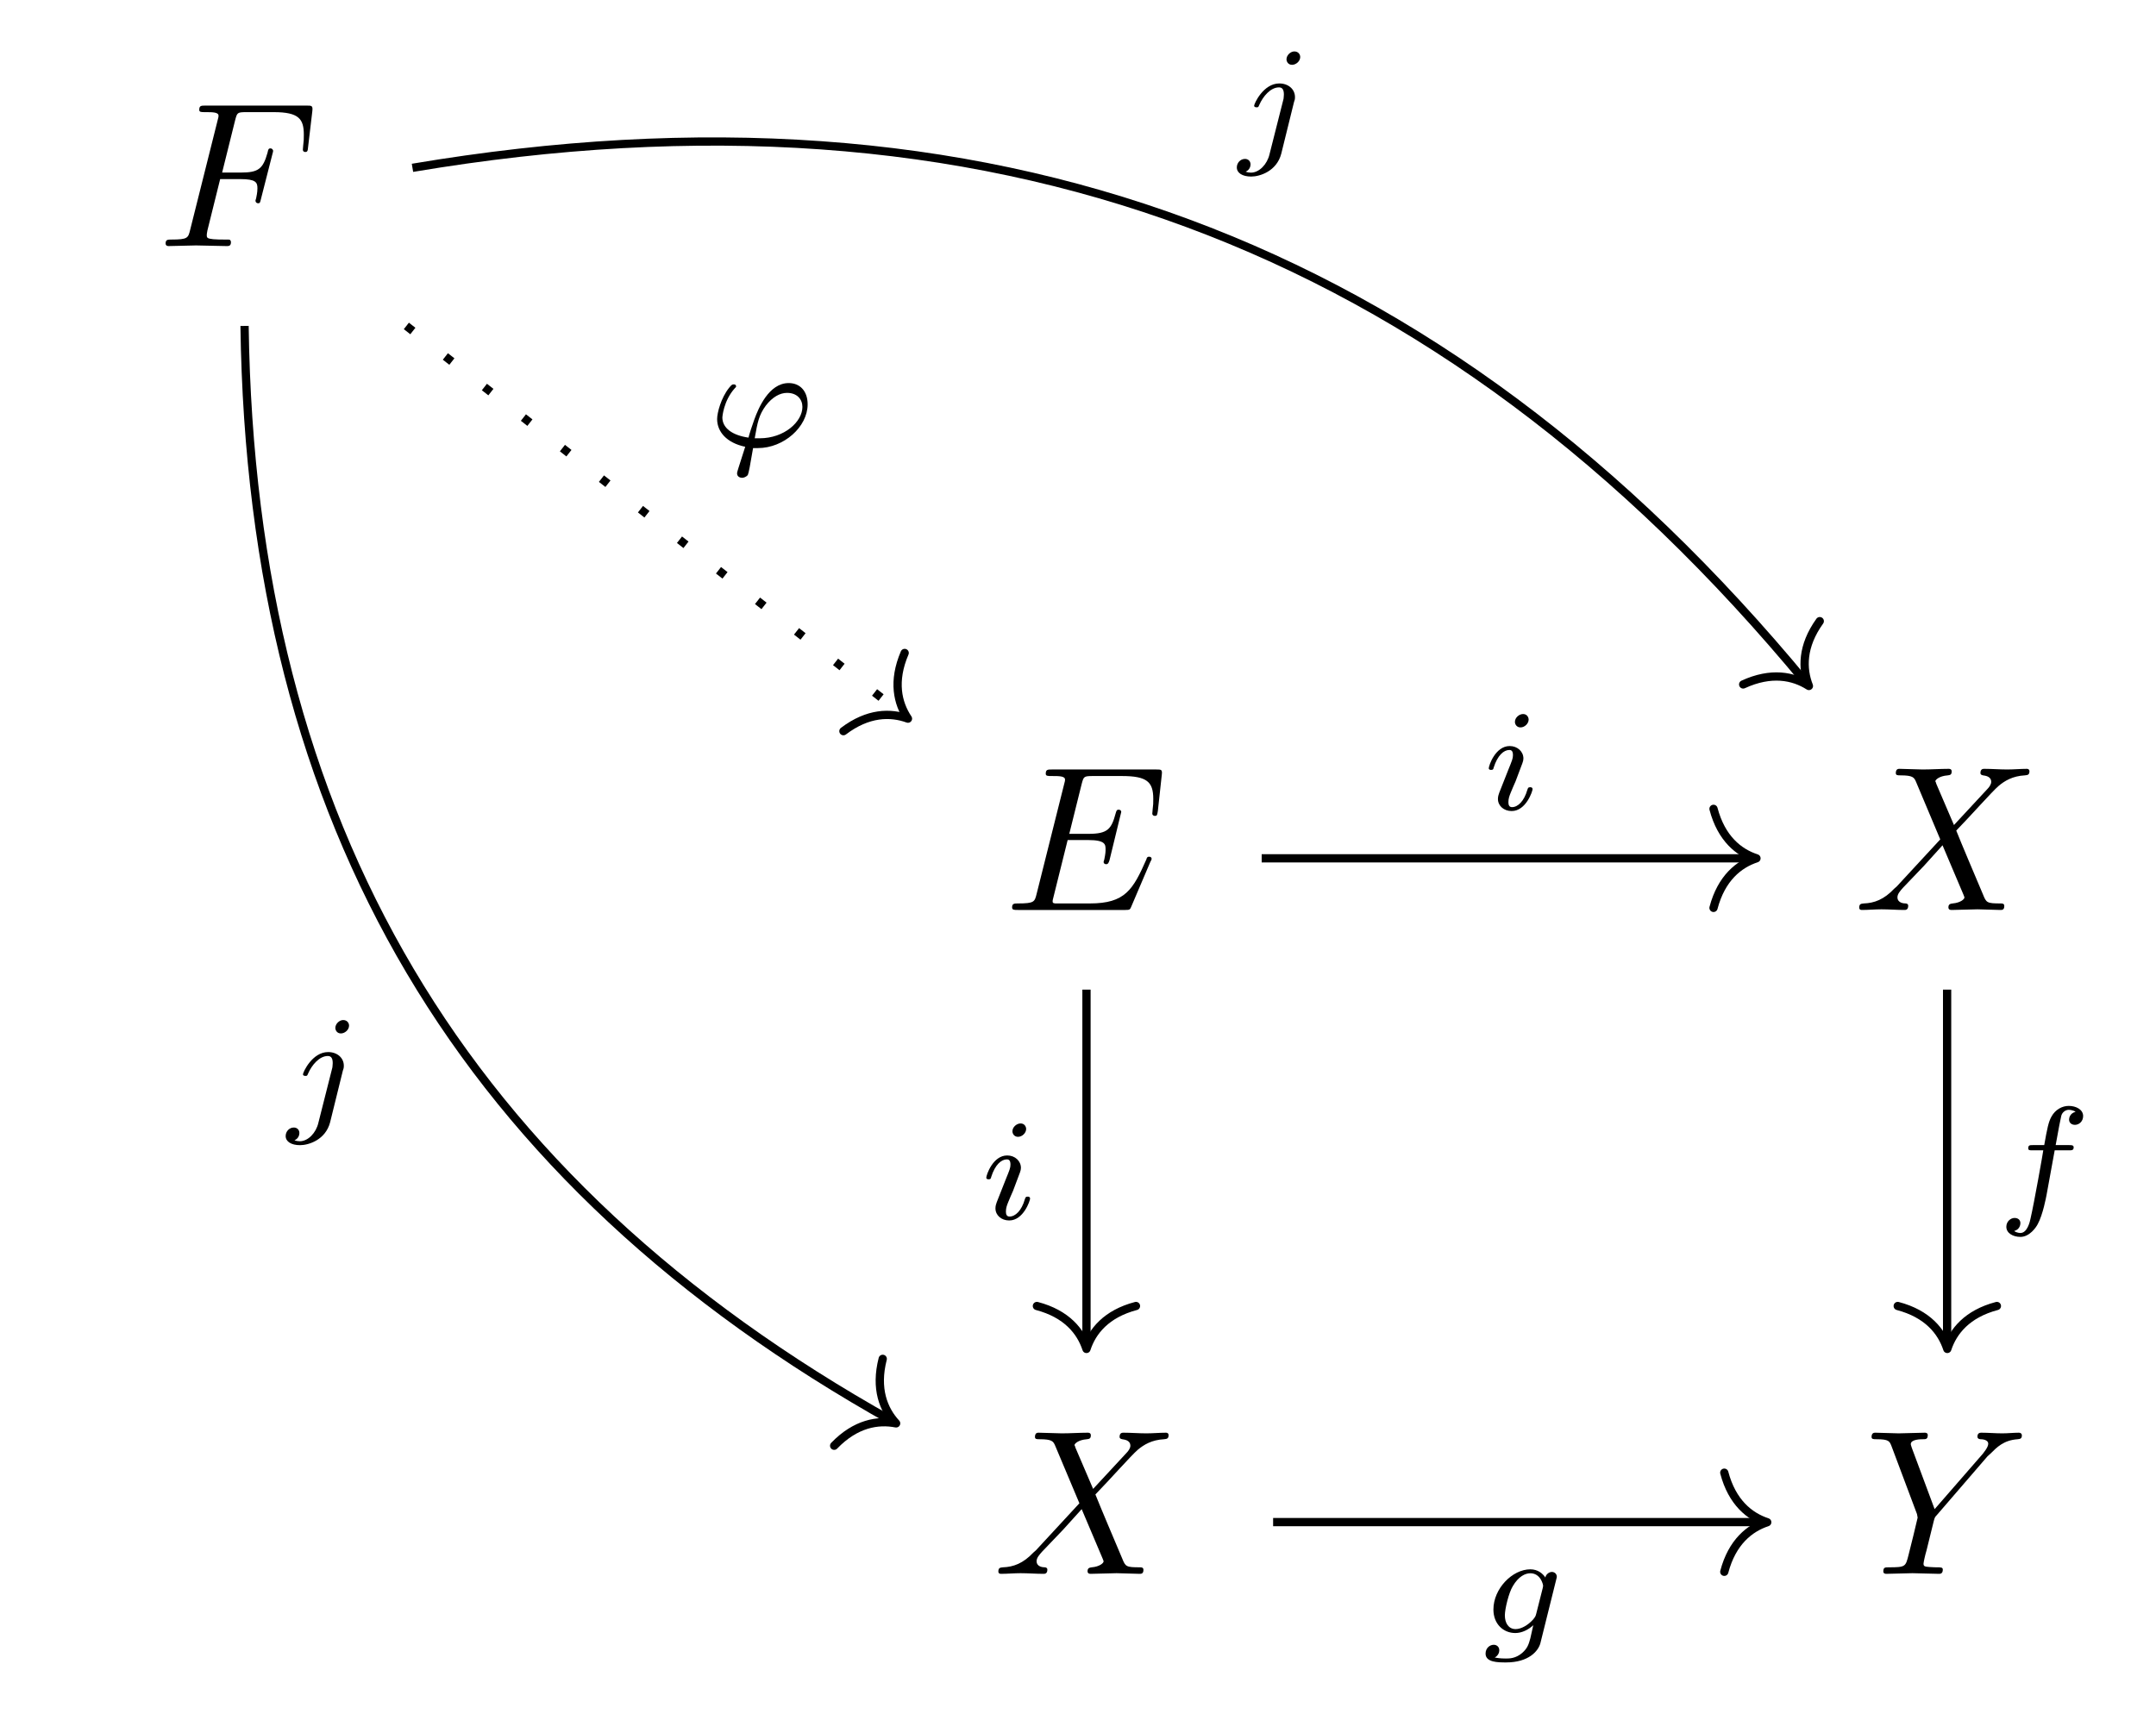 <?xml version="1.0" encoding="UTF-8"?>
<svg xmlns="http://www.w3.org/2000/svg" xmlns:xlink="http://www.w3.org/1999/xlink" width="103.088pt" height="81.955pt" viewBox="0 0 103.088 81.955" version="1.2">
<defs>
<g>
<symbol overflow="visible" id="glyph0-0">
<path style="stroke:none;" d=""/>
</symbol>
<symbol overflow="visible" id="glyph0-1">
<path style="stroke:none;" d="M 2.984 -3.203 L 3.953 -3.203 C 4.688 -3.203 4.766 -3.047 4.766 -2.766 C 4.766 -2.703 4.766 -2.578 4.703 -2.281 C 4.688 -2.234 4.672 -2.188 4.672 -2.172 C 4.672 -2.094 4.734 -2.047 4.797 -2.047 C 4.891 -2.047 4.891 -2.078 4.938 -2.266 L 5.484 -4.406 C 5.516 -4.516 5.516 -4.531 5.516 -4.562 C 5.516 -4.578 5.484 -4.672 5.391 -4.672 C 5.297 -4.672 5.281 -4.625 5.25 -4.469 C 5.031 -3.688 4.812 -3.516 3.969 -3.516 L 3.078 -3.516 L 3.703 -6.031 C 3.797 -6.375 3.797 -6.406 4.234 -6.406 L 5.547 -6.406 C 6.75 -6.406 6.984 -6.078 6.984 -5.328 C 6.984 -5.094 6.984 -5.062 6.953 -4.797 C 6.938 -4.656 6.938 -4.641 6.938 -4.609 C 6.938 -4.562 6.969 -4.5 7.047 -4.5 C 7.156 -4.5 7.172 -4.547 7.188 -4.734 L 7.391 -6.453 C 7.422 -6.719 7.359 -6.719 7.125 -6.719 L 2.281 -6.719 C 2.078 -6.719 1.984 -6.719 1.984 -6.516 C 1.984 -6.406 2.078 -6.406 2.266 -6.406 C 2.625 -6.406 2.906 -6.406 2.906 -6.234 C 2.906 -6.188 2.906 -6.172 2.859 -6 L 1.547 -0.766 C 1.453 -0.391 1.438 -0.312 0.656 -0.312 C 0.484 -0.312 0.375 -0.312 0.375 -0.125 C 0.375 0 0.5 0 0.516 0 C 0.812 0 1.547 -0.031 1.828 -0.031 C 2.156 -0.031 2.969 0 3.297 0 C 3.391 0 3.5 0 3.5 -0.188 C 3.5 -0.266 3.453 -0.281 3.453 -0.297 C 3.422 -0.312 3.391 -0.312 3.172 -0.312 C 2.953 -0.312 2.906 -0.312 2.656 -0.328 C 2.375 -0.359 2.344 -0.391 2.344 -0.516 C 2.344 -0.547 2.344 -0.609 2.375 -0.75 Z M 2.984 -3.203 "/>
</symbol>
<symbol overflow="visible" id="glyph0-2">
<path style="stroke:none;" d="M 6.984 -2.297 C 7.016 -2.344 7.047 -2.422 7.047 -2.438 C 7.047 -2.453 7.047 -2.547 6.922 -2.547 C 6.828 -2.547 6.812 -2.484 6.797 -2.422 C 6.156 -0.969 5.781 -0.312 4.094 -0.312 L 2.656 -0.312 C 2.516 -0.312 2.5 -0.312 2.438 -0.312 C 2.344 -0.328 2.312 -0.328 2.312 -0.422 C 2.312 -0.438 2.312 -0.469 2.359 -0.641 L 3.031 -3.344 L 4.016 -3.344 C 4.844 -3.344 4.844 -3.125 4.844 -2.891 C 4.844 -2.812 4.844 -2.703 4.781 -2.406 C 4.766 -2.344 4.75 -2.328 4.75 -2.297 C 4.75 -2.234 4.797 -2.188 4.875 -2.188 C 4.953 -2.188 4.984 -2.234 5.031 -2.375 L 5.594 -4.688 C 5.594 -4.75 5.547 -4.797 5.469 -4.797 C 5.375 -4.797 5.359 -4.734 5.328 -4.625 C 5.125 -3.875 4.953 -3.641 4.031 -3.641 L 3.109 -3.641 L 3.703 -6.031 C 3.797 -6.375 3.797 -6.406 4.234 -6.406 L 5.625 -6.406 C 6.828 -6.406 7.125 -6.125 7.125 -5.312 C 7.125 -5.078 7.125 -5.062 7.094 -4.797 C 7.094 -4.734 7.078 -4.656 7.078 -4.609 C 7.078 -4.562 7.109 -4.5 7.203 -4.5 C 7.312 -4.5 7.312 -4.547 7.344 -4.734 L 7.531 -6.453 C 7.562 -6.719 7.516 -6.719 7.266 -6.719 L 2.281 -6.719 C 2.078 -6.719 1.984 -6.719 1.984 -6.516 C 1.984 -6.406 2.078 -6.406 2.266 -6.406 C 2.625 -6.406 2.906 -6.406 2.906 -6.234 C 2.906 -6.188 2.906 -6.172 2.859 -6 L 1.547 -0.766 C 1.453 -0.391 1.438 -0.312 0.656 -0.312 C 0.484 -0.312 0.375 -0.312 0.375 -0.125 C 0.375 0 0.469 0 0.656 0 L 5.781 0 C 6 0 6.016 -0.016 6.078 -0.172 Z M 6.984 -2.297 "/>
</symbol>
<symbol overflow="visible" id="glyph0-3">
<path style="stroke:none;" d="M 4.797 -4.062 L 3.953 -6.031 C 3.938 -6.109 3.906 -6.141 3.906 -6.156 C 3.906 -6.219 4.078 -6.406 4.5 -6.438 C 4.594 -6.453 4.688 -6.453 4.688 -6.625 C 4.688 -6.75 4.578 -6.75 4.547 -6.75 C 4.141 -6.75 3.719 -6.719 3.297 -6.719 C 3.047 -6.719 2.438 -6.75 2.188 -6.75 C 2.141 -6.75 2.016 -6.75 2.016 -6.547 C 2.016 -6.438 2.109 -6.438 2.234 -6.438 C 2.828 -6.438 2.891 -6.344 2.984 -6.125 L 4.141 -3.375 L 2.062 -1.125 L 1.938 -1.016 C 1.453 -0.5 0.984 -0.328 0.484 -0.312 C 0.359 -0.297 0.266 -0.297 0.266 -0.109 C 0.266 -0.094 0.266 0 0.391 0 C 0.688 0 1.016 -0.031 1.328 -0.031 C 1.688 -0.031 2.078 0 2.422 0 C 2.484 0 2.609 0 2.609 -0.203 C 2.609 -0.297 2.516 -0.312 2.484 -0.312 C 2.406 -0.312 2.094 -0.328 2.094 -0.609 C 2.094 -0.766 2.234 -0.922 2.359 -1.062 L 3.375 -2.125 L 4.25 -3.094 L 5.25 -0.734 C 5.297 -0.625 5.297 -0.609 5.297 -0.594 C 5.297 -0.516 5.109 -0.344 4.734 -0.312 C 4.625 -0.297 4.531 -0.281 4.531 -0.125 C 4.531 0 4.641 0 4.688 0 C 4.953 0 5.656 -0.031 5.922 -0.031 C 6.172 -0.031 6.781 0 7.016 0 C 7.094 0 7.203 0 7.203 -0.188 C 7.203 -0.312 7.109 -0.312 7.031 -0.312 C 6.375 -0.312 6.344 -0.344 6.188 -0.734 C 5.797 -1.656 5.141 -3.203 4.906 -3.797 C 5.578 -4.484 6.609 -5.656 6.938 -5.938 C 7.219 -6.172 7.594 -6.406 8.188 -6.438 C 8.312 -6.453 8.406 -6.453 8.406 -6.641 C 8.406 -6.641 8.406 -6.75 8.281 -6.75 C 7.984 -6.75 7.656 -6.719 7.344 -6.719 C 6.984 -6.719 6.609 -6.75 6.25 -6.75 C 6.188 -6.75 6.062 -6.75 6.062 -6.547 C 6.062 -6.484 6.109 -6.453 6.188 -6.438 C 6.266 -6.422 6.578 -6.406 6.578 -6.125 C 6.578 -6 6.469 -5.859 6.391 -5.781 Z M 4.797 -4.062 "/>
</symbol>
<symbol overflow="visible" id="glyph0-4">
<path style="stroke:none;" d="M 5.891 -5.625 L 6.031 -5.75 C 6.328 -6.047 6.656 -6.391 7.328 -6.438 C 7.438 -6.453 7.531 -6.453 7.531 -6.625 C 7.531 -6.703 7.469 -6.75 7.391 -6.75 C 7.141 -6.75 6.859 -6.719 6.594 -6.719 C 6.266 -6.719 5.922 -6.75 5.594 -6.75 C 5.547 -6.75 5.406 -6.75 5.406 -6.562 C 5.406 -6.453 5.516 -6.438 5.562 -6.438 C 5.625 -6.438 5.922 -6.422 5.922 -6.219 C 5.922 -6.047 5.688 -5.781 5.656 -5.734 L 3.359 -3.094 L 2.266 -6.031 C 2.219 -6.172 2.219 -6.188 2.219 -6.203 C 2.219 -6.438 2.703 -6.438 2.797 -6.438 C 2.938 -6.438 3.031 -6.438 3.031 -6.641 C 3.031 -6.75 2.906 -6.75 2.891 -6.75 C 2.609 -6.75 1.922 -6.719 1.641 -6.719 C 1.391 -6.719 0.781 -6.75 0.531 -6.75 C 0.469 -6.75 0.344 -6.75 0.344 -6.547 C 0.344 -6.438 0.438 -6.438 0.578 -6.438 C 1.172 -6.438 1.203 -6.344 1.297 -6.109 L 2.516 -2.859 C 2.516 -2.828 2.547 -2.719 2.547 -2.688 C 2.547 -2.656 2.156 -1.062 2.109 -0.891 C 1.969 -0.344 1.969 -0.312 1.172 -0.312 C 0.984 -0.312 0.906 -0.312 0.906 -0.109 C 0.906 0 1.031 0 1.047 0 C 1.328 0 2.016 -0.031 2.297 -0.031 C 2.562 -0.031 3.281 0 3.562 0 C 3.625 0 3.75 0 3.75 -0.203 C 3.75 -0.312 3.656 -0.312 3.469 -0.312 C 3.453 -0.312 3.266 -0.312 3.094 -0.328 C 2.891 -0.344 2.828 -0.359 2.828 -0.484 C 2.828 -0.547 2.906 -0.906 2.969 -1.109 L 3.312 -2.5 C 3.359 -2.688 3.375 -2.719 3.453 -2.797 Z M 5.891 -5.625 "/>
</symbol>
<symbol overflow="visible" id="glyph1-0">
<path style="stroke:none;" d=""/>
</symbol>
<symbol overflow="visible" id="glyph1-1">
<path style="stroke:none;" d="M 3.031 -4.312 C 3.031 -4.438 2.938 -4.578 2.75 -4.578 C 2.562 -4.578 2.375 -4.391 2.375 -4.203 C 2.375 -4.094 2.453 -3.938 2.641 -3.938 C 2.828 -3.938 3.031 -4.109 3.031 -4.312 Z M 1.562 0.344 C 1.453 0.812 1.078 1.219 0.672 1.219 C 0.594 1.219 0.5 1.203 0.422 1.172 C 0.609 1.094 0.656 0.922 0.656 0.828 C 0.656 0.656 0.531 0.562 0.391 0.562 C 0.172 0.562 0 0.75 0 0.969 C 0 1.234 0.266 1.406 0.688 1.406 C 1.094 1.406 1.906 1.156 2.125 0.312 L 2.734 -2.156 C 2.766 -2.234 2.781 -2.297 2.781 -2.391 C 2.781 -2.781 2.453 -3.047 2.031 -3.047 C 1.266 -3.047 0.828 -2.078 0.828 -1.984 C 0.828 -1.906 0.922 -1.906 0.953 -1.906 C 1.031 -1.906 1.031 -1.922 1.078 -2.031 C 1.25 -2.422 1.609 -2.859 2.016 -2.859 C 2.188 -2.859 2.25 -2.734 2.25 -2.516 C 2.25 -2.438 2.234 -2.344 2.234 -2.312 Z M 1.562 0.344 "/>
</symbol>
<symbol overflow="visible" id="glyph1-2">
<path style="stroke:none;" d="M 2.188 0.062 C 2.266 0.062 2.344 0.062 2.422 0.062 C 3.656 0.062 4.797 -0.953 4.797 -2.031 C 4.797 -2.656 4.438 -3.047 3.891 -3.047 C 2.938 -3.047 2.438 -1.828 2.25 -1.312 C 2.156 -1.062 2 -0.578 1.969 -0.438 C 1.203 -0.547 0.719 -0.891 0.719 -1.406 C 0.719 -1.406 0.766 -2.188 1.312 -2.797 C 1.375 -2.859 1.375 -2.859 1.375 -2.891 C 1.375 -2.984 1.281 -2.984 1.266 -2.984 C 1.203 -2.984 1.172 -2.984 1.047 -2.828 C 0.656 -2.344 0.469 -1.625 0.469 -1.328 C 0.469 -0.719 0.922 -0.188 1.812 0 C 1.469 1.078 1.422 1.203 1.422 1.266 C 1.422 1.453 1.594 1.484 1.672 1.484 C 1.734 1.484 1.875 1.438 1.938 1.344 C 1.984 1.234 2.047 0.891 2.188 0.062 Z M 2.266 -0.406 C 2.406 -1.203 2.469 -1.516 2.797 -1.969 C 3.109 -2.375 3.469 -2.578 3.812 -2.578 C 4.297 -2.578 4.547 -2.266 4.547 -1.906 C 4.547 -1.203 3.688 -0.406 2.5 -0.406 C 2.438 -0.406 2.328 -0.406 2.266 -0.406 Z M 2.266 -0.406 "/>
</symbol>
<symbol overflow="visible" id="glyph1-3">
<path style="stroke:none;" d="M 2.234 -4.312 C 2.234 -4.422 2.156 -4.578 1.969 -4.578 C 1.781 -4.578 1.578 -4.406 1.578 -4.203 C 1.578 -4.078 1.672 -3.938 1.844 -3.938 C 2.047 -3.938 2.234 -4.125 2.234 -4.312 Z M 0.828 -0.812 C 0.797 -0.719 0.766 -0.641 0.766 -0.516 C 0.766 -0.188 1.047 0.062 1.422 0.062 C 2.109 0.062 2.422 -0.891 2.422 -0.984 C 2.422 -1.078 2.328 -1.078 2.312 -1.078 C 2.203 -1.078 2.203 -1.031 2.172 -0.953 C 2.016 -0.406 1.719 -0.125 1.438 -0.125 C 1.312 -0.125 1.266 -0.219 1.266 -0.359 C 1.266 -0.531 1.312 -0.656 1.375 -0.812 C 1.453 -1 1.531 -1.188 1.609 -1.359 C 1.672 -1.531 1.906 -2.156 1.938 -2.234 C 1.969 -2.312 1.984 -2.391 1.984 -2.453 C 1.984 -2.781 1.703 -3.047 1.328 -3.047 C 0.641 -3.047 0.328 -2.109 0.328 -1.984 C 0.328 -1.906 0.422 -1.906 0.438 -1.906 C 0.531 -1.906 0.547 -1.938 0.562 -2.016 C 0.75 -2.609 1.047 -2.859 1.312 -2.859 C 1.422 -2.859 1.484 -2.797 1.484 -2.609 C 1.484 -2.453 1.438 -2.344 1.266 -1.922 Z M 0.828 -0.812 "/>
</symbol>
<symbol overflow="visible" id="glyph1-4">
<path style="stroke:none;" d="M 2.812 -2.734 L 3.484 -2.734 C 3.625 -2.734 3.719 -2.734 3.719 -2.875 C 3.719 -2.984 3.625 -2.984 3.5 -2.984 L 2.859 -2.984 C 3.016 -3.859 3.078 -4.172 3.125 -4.375 C 3.156 -4.531 3.312 -4.672 3.484 -4.672 C 3.484 -4.672 3.672 -4.672 3.812 -4.578 C 3.516 -4.5 3.5 -4.25 3.5 -4.203 C 3.5 -4.047 3.625 -3.953 3.781 -3.953 C 3.969 -3.953 4.172 -4.109 4.172 -4.375 C 4.172 -4.688 3.828 -4.859 3.484 -4.859 C 3.172 -4.859 2.844 -4.688 2.656 -4.344 C 2.516 -4.094 2.453 -3.781 2.312 -2.984 L 1.766 -2.984 C 1.625 -2.984 1.547 -2.984 1.547 -2.828 C 1.547 -2.734 1.625 -2.734 1.75 -2.734 L 2.266 -2.734 C 2.266 -2.688 1.828 -0.203 1.656 0.531 C 1.625 0.688 1.5 1.219 1.172 1.219 C 1.172 1.219 1 1.219 0.875 1.125 C 1.156 1.047 1.172 0.797 1.172 0.75 C 1.172 0.594 1.062 0.5 0.891 0.5 C 0.719 0.5 0.5 0.656 0.5 0.922 C 0.5 1.234 0.828 1.406 1.172 1.406 C 1.609 1.406 1.922 0.953 2 0.797 C 2.25 0.344 2.406 -0.516 2.422 -0.594 Z M 2.812 -2.734 "/>
</symbol>
<symbol overflow="visible" id="glyph1-5">
<path style="stroke:none;" d="M 3.672 -2.547 C 3.703 -2.656 3.703 -2.688 3.703 -2.688 C 3.703 -2.844 3.578 -2.922 3.469 -2.922 C 3.312 -2.922 3.172 -2.781 3.156 -2.656 C 3.031 -2.844 2.797 -3.047 2.438 -3.047 C 1.578 -3.047 0.672 -2.125 0.672 -1.125 C 0.672 -0.422 1.156 0 1.719 0 C 2.031 0 2.344 -0.156 2.578 -0.375 L 2.438 0.25 C 2.359 0.531 2.312 0.719 2.047 0.953 C 1.734 1.219 1.438 1.219 1.266 1.219 C 0.953 1.219 0.859 1.188 0.734 1.172 C 0.906 1.078 0.953 0.922 0.953 0.828 C 0.953 0.656 0.828 0.562 0.688 0.562 C 0.5 0.562 0.297 0.719 0.297 0.984 C 0.297 1.406 0.891 1.406 1.281 1.406 C 2.359 1.406 2.828 0.859 2.922 0.469 Z M 2.719 -0.922 C 2.688 -0.812 2.688 -0.797 2.578 -0.656 C 2.328 -0.375 2 -0.188 1.734 -0.188 C 1.391 -0.188 1.219 -0.484 1.219 -0.844 C 1.219 -1.156 1.406 -1.922 1.594 -2.234 C 1.875 -2.719 2.203 -2.859 2.438 -2.859 C 2.922 -2.859 3.047 -2.328 3.047 -2.266 C 3.047 -2.25 3.047 -2.234 3.031 -2.156 Z M 2.719 -0.922 "/>
</symbol>
</g>
</defs>
<g id="surface1">
<g style="fill:rgb(0%,0%,0%);fill-opacity:1;">
  <use xlink:href="#glyph0-1" x="7.543" y="11.769"/>
</g>
<g style="fill:rgb(0%,0%,0%);fill-opacity:1;">
  <use xlink:href="#glyph0-2" x="48.018" y="43.521"/>
</g>
<g style="fill:rgb(0%,0%,0%);fill-opacity:1;">
  <use xlink:href="#glyph0-3" x="88.631" y="43.521"/>
</g>
<g style="fill:rgb(0%,0%,0%);fill-opacity:1;">
  <use xlink:href="#glyph0-3" x="47.47" y="75.272"/>
</g>
<g style="fill:rgb(0%,0%,0%);fill-opacity:1;">
  <use xlink:href="#glyph0-4" x="89.144" y="75.272"/>
</g>
<path style="fill:none;stroke-width:0.398;stroke-linecap:butt;stroke-linejoin:miter;stroke:rgb(0%,0%,0%);stroke-opacity:1;stroke-miterlimit:10;" d="M -41.243 24.782 C -40.912 0.664 -30.686 -16.502 -9.977 -28.08 " transform="matrix(0.991,0,0,-0.991,52.565,40.147)"/>
<path style="fill:none;stroke-width:0.398;stroke-linecap:round;stroke-linejoin:round;stroke:rgb(0%,0%,0%);stroke-opacity:1;stroke-miterlimit:10;" d="M -2.074 2.391 C -1.695 0.957 -0.848 0.279 -0 0.001 C -0.85 -0.28 -1.696 -0.956 -2.072 -2.389 " transform="matrix(0.869,0.486,0.486,-0.869,42.847,68.076)"/>
<g style="fill:rgb(0%,0%,0%);fill-opacity:1;">
  <use xlink:href="#glyph1-1" x="13.659" y="53.364"/>
</g>
<path style="fill:none;stroke-width:0.398;stroke-linecap:butt;stroke-linejoin:miter;stroke:rgb(0%,0%,0%);stroke-opacity:1;stroke-miterlimit:10;" d="M -33.141 32.412 C -5.437 37.077 16.462 28.912 34.101 7.557 " transform="matrix(0.991,0,0,-0.991,52.565,40.147)"/>
<path style="fill:none;stroke-width:0.398;stroke-linecap:round;stroke-linejoin:round;stroke:rgb(0%,0%,0%);stroke-opacity:1;stroke-miterlimit:10;" d="M -2.072 2.39 C -1.693 0.955 -0.85 0.279 0 -0 C -0.85 -0.276 -1.692 -0.957 -2.072 -2.391 " transform="matrix(0.633,0.766,0.766,-0.633,86.492,32.808)"/>
<g style="fill:rgb(0%,0%,0%);fill-opacity:1;">
  <use xlink:href="#glyph1-1" x="59.138" y="7.038"/>
</g>
<path style="fill:none;stroke-width:0.398;stroke-linecap:butt;stroke-linejoin:miter;stroke:rgb(0%,0%,0%);stroke-opacity:1;stroke-dasharray:0.398,1.993;stroke-miterlimit:10;" d="M -33.436 24.782 L -9.389 5.953 " transform="matrix(0.991,0,0,-0.991,52.565,40.147)"/>
<path style="fill:none;stroke-width:0.398;stroke-linecap:round;stroke-linejoin:round;stroke:rgb(0%,0%,0%);stroke-opacity:1;stroke-miterlimit:10;" d="M -2.073 2.393 C -1.692 0.956 -0.85 0.277 0.002 -0.001 C -0.85 -0.278 -1.695 -0.955 -2.074 -2.391 " transform="matrix(0.782,0.612,0.612,-0.782,43.413,34.369)"/>
<g style="fill:rgb(0%,0%,0%);fill-opacity:1;">
  <use xlink:href="#glyph1-2" x="33.82" y="21.368"/>
</g>
<path style="fill:none;stroke-width:0.398;stroke-linecap:butt;stroke-linejoin:miter;stroke:rgb(0%,0%,0%);stroke-opacity:1;stroke-miterlimit:10;" d="M 7.832 -0.912 L 31.496 -0.912 " transform="matrix(0.991,0,0,-0.991,52.565,40.147)"/>
<path style="fill:none;stroke-width:0.398;stroke-linecap:round;stroke-linejoin:round;stroke:rgb(0%,0%,0%);stroke-opacity:1;stroke-miterlimit:10;" d="M -2.072 2.389 C -1.694 0.955 -0.851 0.277 0.001 0.001 C -0.851 -0.278 -1.694 -0.956 -2.072 -2.391 " transform="matrix(0.991,0,0,-0.991,83.984,41.052)"/>
<g style="fill:rgb(0%,0%,0%);fill-opacity:1;">
  <use xlink:href="#glyph1-3" x="70.857" y="38.728"/>
</g>
<path style="fill:none;stroke-width:0.398;stroke-linecap:butt;stroke-linejoin:miter;stroke:rgb(0%,0%,0%);stroke-opacity:1;stroke-miterlimit:10;" d="M -0.621 -7.249 L -0.621 -24.383 " transform="matrix(0.991,0,0,-0.991,52.565,40.147)"/>
<path style="fill:none;stroke-width:0.398;stroke-linecap:round;stroke-linejoin:round;stroke:rgb(0%,0%,0%);stroke-opacity:1;stroke-miterlimit:10;" d="M -2.073 2.39 C -1.695 0.955 -0.851 0.277 -0 0.001 C -0.851 -0.278 -1.695 -0.956 -2.073 -2.391 " transform="matrix(0,0.991,0.991,0,51.948,64.516)"/>
<g style="fill:rgb(0%,0%,0%);fill-opacity:1;">
  <use xlink:href="#glyph1-3" x="46.831" y="58.309"/>
</g>
<path style="fill:none;stroke-width:0.398;stroke-linecap:butt;stroke-linejoin:miter;stroke:rgb(0%,0%,0%);stroke-opacity:1;stroke-miterlimit:10;" d="M 40.903 -7.249 L 40.903 -24.383 " transform="matrix(0.991,0,0,-0.991,52.565,40.147)"/>
<path style="fill:none;stroke-width:0.398;stroke-linecap:round;stroke-linejoin:round;stroke:rgb(0%,0%,0%);stroke-opacity:1;stroke-miterlimit:10;" d="M -2.073 2.393 C -1.695 0.958 -0.851 0.28 -0 0 C -0.851 -0.279 -1.695 -0.957 -2.073 -2.392 " transform="matrix(0,0.991,0.991,0,93.109,64.516)"/>
<g style="fill:rgb(0%,0%,0%);fill-opacity:1;">
  <use xlink:href="#glyph1-4" x="95.432" y="57.751"/>
</g>
<path style="fill:none;stroke-width:0.398;stroke-linecap:butt;stroke-linejoin:miter;stroke:rgb(0%,0%,0%);stroke-opacity:1;stroke-miterlimit:10;" d="M 8.384 -32.947 L 32.017 -32.947 " transform="matrix(0.991,0,0,-0.991,52.565,40.147)"/>
<path style="fill:none;stroke-width:0.398;stroke-linecap:round;stroke-linejoin:round;stroke:rgb(0%,0%,0%);stroke-opacity:1;stroke-miterlimit:10;" d="M -2.071 2.392 C -1.693 0.957 -0.849 0.279 0.002 -0 C -0.849 -0.28 -1.693 -0.958 -2.071 -2.392 " transform="matrix(0.991,0,0,-0.991,84.498,72.804)"/>
<g style="fill:rgb(0%,0%,0%);fill-opacity:1;">
  <use xlink:href="#glyph1-5" x="70.735" y="78.103"/>
</g>
</g>
</svg>
